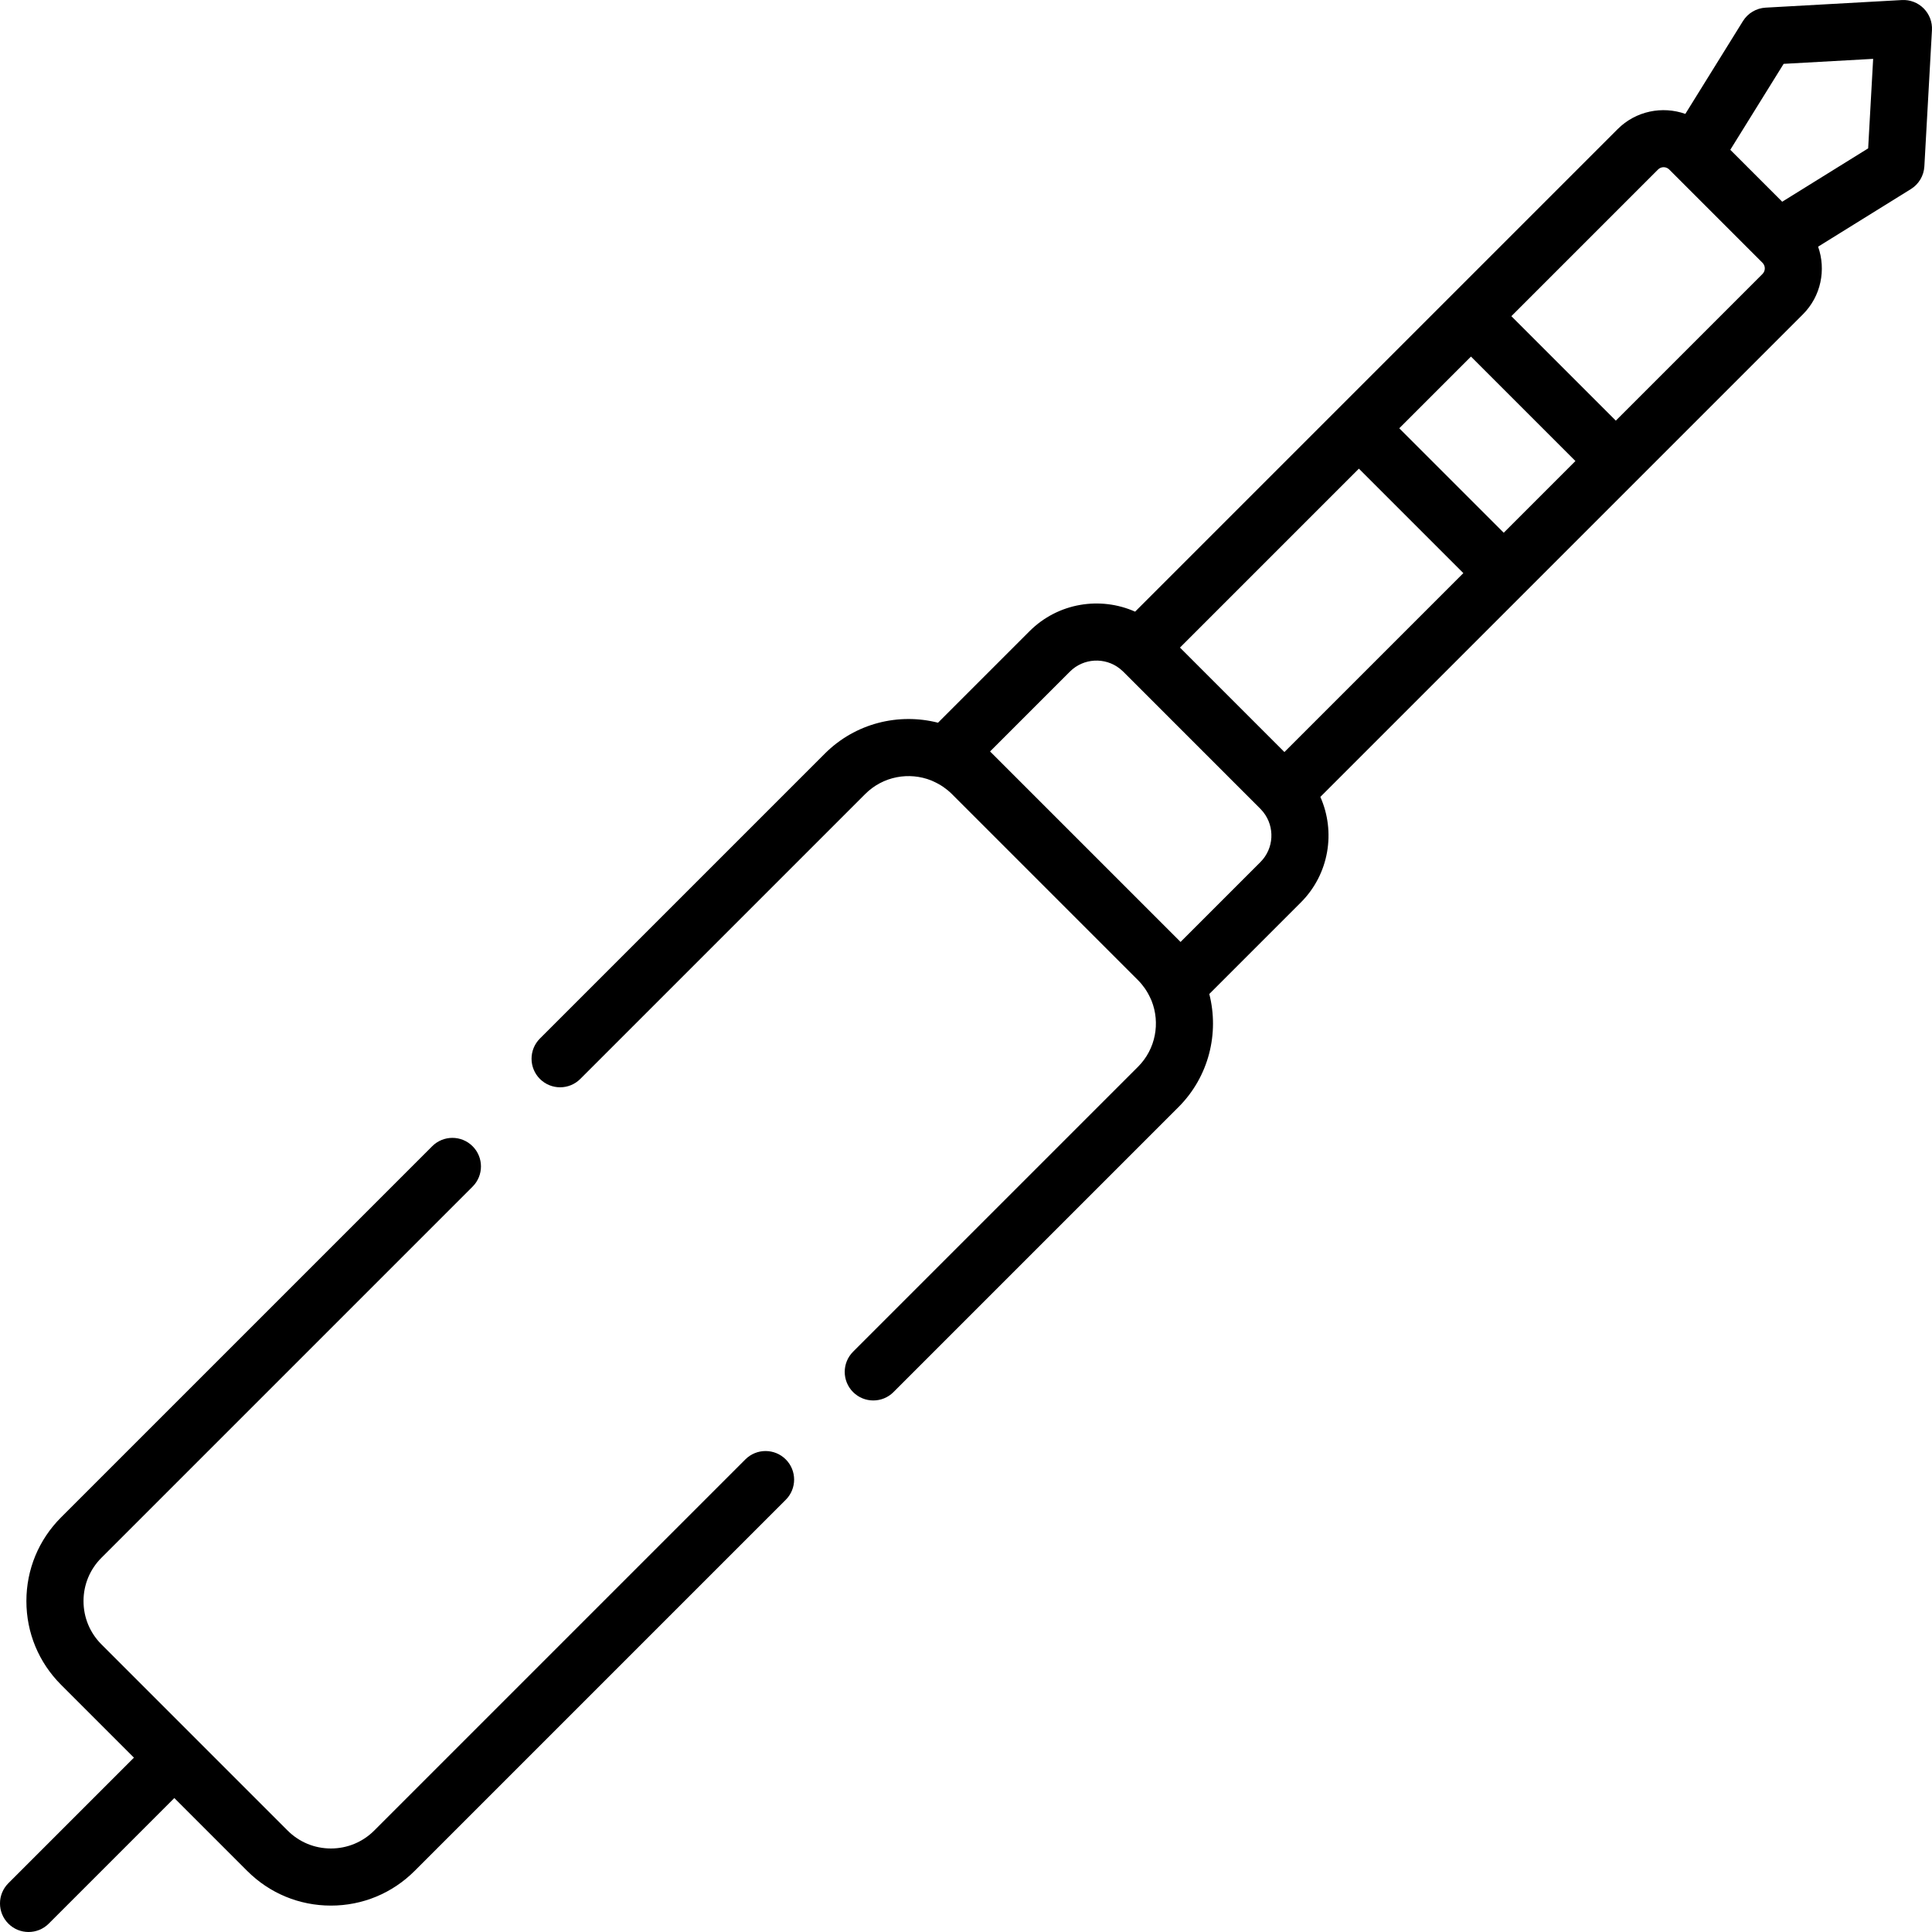 <?xml version="1.0" encoding="iso-8859-1"?>
<!-- Generator: Adobe Illustrator 19.0.0, SVG Export Plug-In . SVG Version: 6.00 Build 0)  -->
<svg version="1.1" id="Capa_1" xmlns="http://www.w3.org/2000/svg" xmlns:xlink="http://www.w3.org/1999/xlink" x="0px" y="0px"
	 viewBox="0 0 512 512" style="enable-background:new 0 0 512 512;" xml:space="preserve">
<g>
	<g>
		<path d="M208.234,386.755c-2.954-2.954-7.747-2.954-10.703,0.002l-98.355,98.356c-3.066,3.066-7.142,4.754-11.478,4.754
			s-8.412-1.689-11.478-4.754l-49.332-49.333c-3.066-3.066-4.754-7.142-4.754-11.478s1.689-8.412,4.754-11.478l98.356-98.355
			c2.956-2.956,2.956-7.748,0-10.704c-2.956-2.957-7.748-2.956-10.704,0l-98.356,98.355c-5.925,5.925-9.188,13.803-9.188,22.182
			c0,8.379,3.263,16.257,9.188,22.182l19.314,19.314l-33.281,33.28c-2.956,2.956-2.956,7.748,0,10.704
			c2.956,2.956,7.748,2.956,10.704,0l33.28-33.281l19.314,19.314c5.925,5.925,13.803,9.188,22.182,9.188
			c8.379,0,16.257-3.263,22.182-9.188l98.355-98.356C211.19,394.504,211.19,389.712,208.234,386.755z"/>
	</g>
</g>
<g>
	<g>
		<path d="M509.784,2.218c-1.523-1.524-3.621-2.327-5.773-2.205l-36.105,2.013c-2.465,0.137-4.708,1.468-6.01,3.566l-15.263,24.591
			c-6.065-2.142-13.094-0.81-17.939,4.033L300.816,162.095c-9.223-4.096-20.426-2.374-27.978,5.178l-24.254,24.254
			c-10.388-2.653-21.878,0.072-29.992,8.187l-75.508,75.508c-2.956,2.956-2.956,7.748,0,10.704c2.956,2.956,7.748,2.956,10.704,0
			l75.508-75.508c4.722-4.721,11.65-5.915,17.493-3.593l0.674,0.305c0.892,0.403,1.733,0.877,2.52,1.414
			c0.097,0.067,0.191,0.141,0.287,0.211c0.293,0.209,0.583,0.422,0.859,0.649c0.385,0.319,0.762,0.654,1.123,1.014l49.332,49.332
			c0.361,0.361,0.695,0.738,1.015,1.123c0.229,0.278,0.442,0.569,0.653,0.864c0.068,0.094,0.14,0.185,0.206,0.28
			c0.537,0.788,1.012,1.63,1.416,2.523l0.305,0.673c2.322,5.843,1.127,12.772-3.594,17.493l-75.508,75.508
			c-2.956,2.956-2.956,7.748,0,10.704c1.478,1.478,3.415,2.217,5.352,2.217s3.874-0.739,5.352-2.217l75.508-75.508
			c8.115-8.115,10.839-19.604,8.186-29.992l24.254-24.254c7.552-7.552,9.274-18.754,5.178-27.977l48.597-48.598l24.297-24.297
			l54.984-54.985c4.844-4.844,6.175-11.873,4.033-17.939l24.591-15.263c2.097-1.302,3.428-3.545,3.566-6.01l2.013-36.105
			C512.109,5.841,511.307,3.741,509.784,2.218z M334.024,228.46l-21.169,21.169c-0.187-0.197-0.376-0.391-0.568-0.582
			l-49.332-49.332c-0.192-0.192-0.386-0.381-0.582-0.568l21.168-21.169c3.605-3.605,9.301-3.863,13.213-0.788l0.29,0.246
			c0.206,0.175,0.414,0.347,0.609,0.542l36.37,36.37c0.195,0.196,0.369,0.405,0.545,0.612l0.237,0.278
			C337.888,219.151,337.631,224.852,334.024,228.46z M340.385,199.3l-27.682-27.683l47.415-47.415l27.683,27.683L340.385,199.3z
			 M398.504,141.181l-27.683-27.683l19.001-19.001l27.682,27.682L398.504,141.181z M467.081,72.603l-38.872,38.872l-27.683-27.683
			l38.872-38.872c0.816-0.816,2.143-0.816,2.958,0l1.24,1.24l22.246,22.246l1.24,1.24C467.896,70.462,467.896,71.788,467.081,72.603
			z M495.081,39.321l-22.779,14.138l-13.758-13.758l14.138-22.779l23.723-1.323L495.081,39.321z"/>
	</g>
</g>
<g>
</g>
<g>
</g>
<g>
</g>
<g>
</g>
<g>
</g>
<g>
</g>
<g>
</g>
<g>
</g>
<g>
</g>
<g>
</g>
<g>
</g>
<g>
</g>
<g>
</g>
<g>
</g>
<g>
</g>
</svg>
